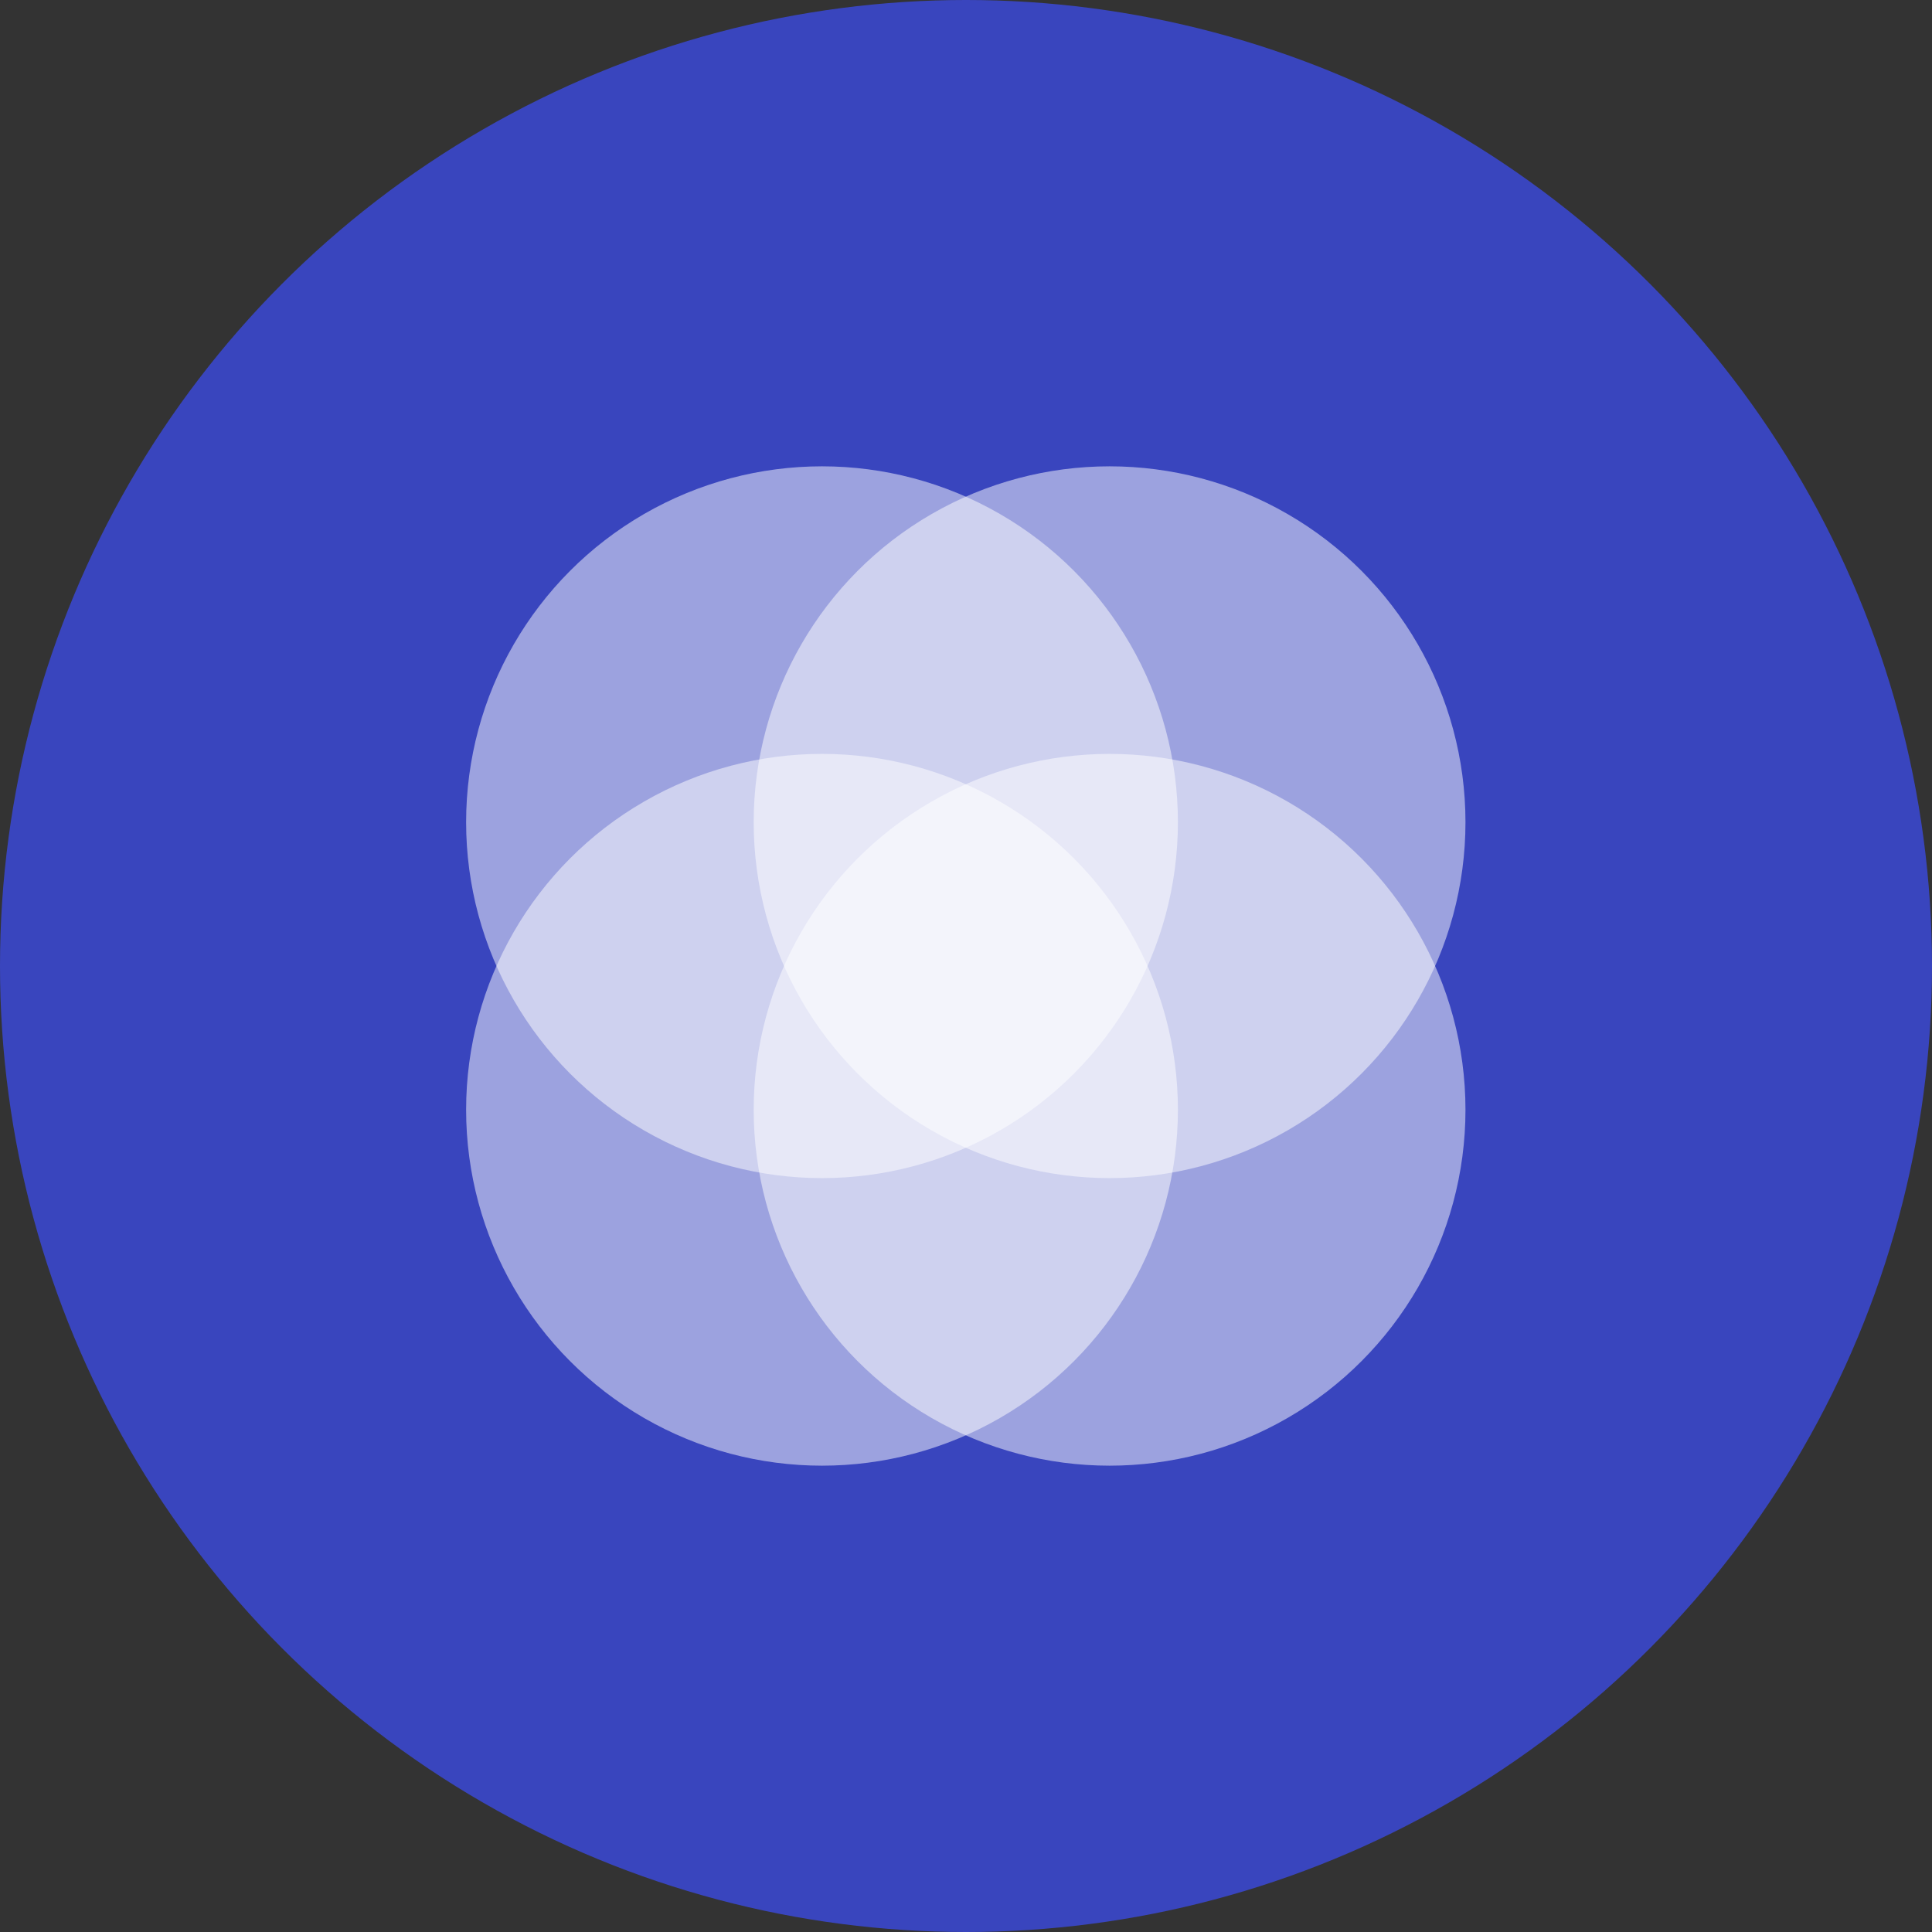 <svg width="19" height="19" viewBox="0 0 19 19" fill="none" xmlns="http://www.w3.org/2000/svg">
<rect x="0" y="0" width="19" height="19" fill="#333333" stroke="none"/>
<circle cx="9.5" cy="9.5" r="9.5" fill="#3D4DFA" fill-opacity="0.7"/>
<circle cx="3.5" cy="3.5" r="3.5" transform="matrix(1 0 -3.37175e-06 1 4.584 4.586)" fill="white" fill-opacity="0.5"/>
<ellipse cx="3.5" cy="3.5" rx="3.5" ry="3.5" transform="matrix(1 0 -3.37175e-06 1 7.412 7.414)" fill="white" fill-opacity="0.5"/>
<ellipse cx="3.5" cy="3.5" rx="3.5" ry="3.5" transform="matrix(1 0 -3.37175e-06 1 7.412 4.586)" fill="white" fill-opacity="0.5"/>
<ellipse cx="3.5" cy="3.5" rx="3.5" ry="3.5" transform="matrix(1 0 -3.37175e-06 1 4.584 7.414)" fill="white" fill-opacity="0.5"/>
</svg>
